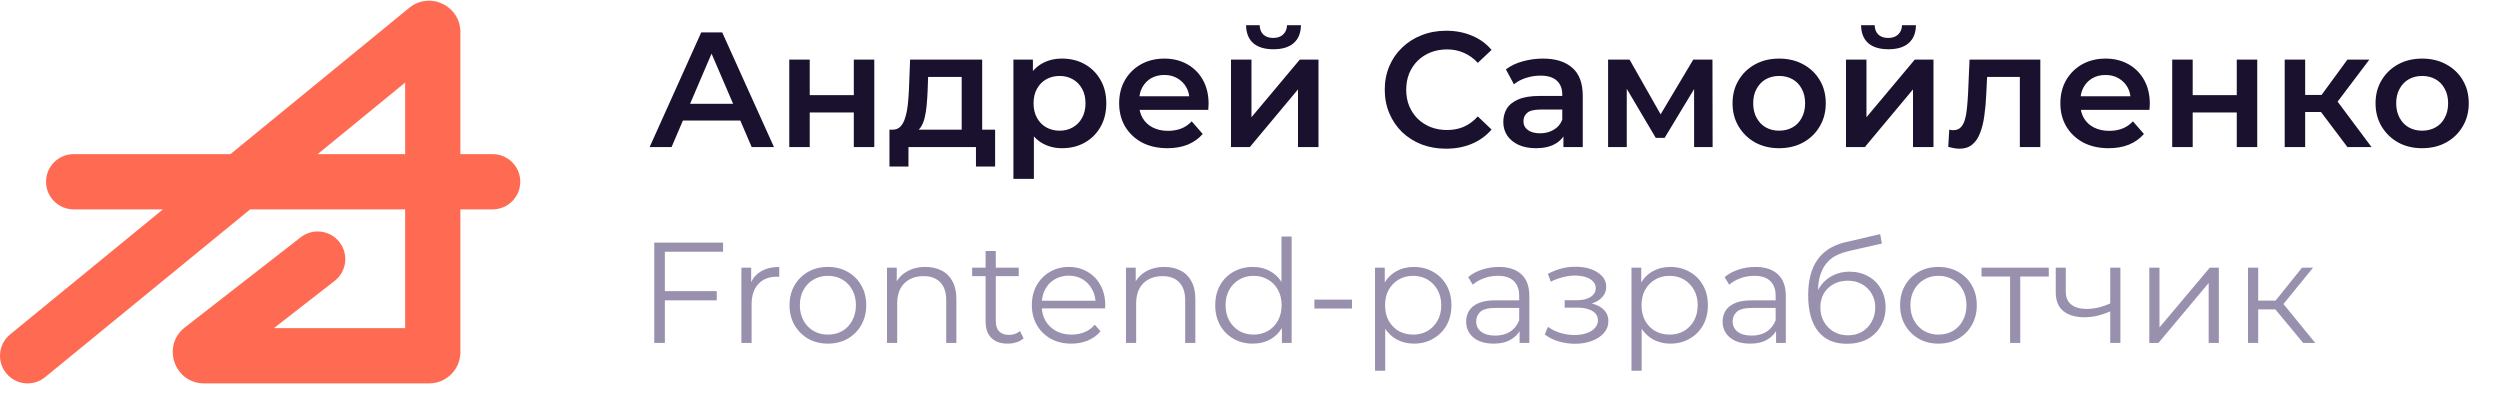 <svg width="170" height="27" viewBox="0 0 170 27" fill="none" xmlns="http://www.w3.org/2000/svg">
<path d="M44.175 10L47.684 2.202H49.11L52.63 10H51.115L48.096 2.97H48.675L45.667 10H44.175ZM45.79 8.195L46.18 7.059H50.391L50.781 8.195H45.79ZM53.67 10V4.051H55.062V6.468H58.059V4.051H59.452V10H58.059V7.649H55.062V10H53.67ZM65.395 9.354V5.232H63.112L63.078 6.19C63.063 6.532 63.041 6.862 63.011 7.181C62.982 7.493 62.933 7.783 62.867 8.05C62.8 8.31 62.703 8.526 62.577 8.697C62.451 8.867 62.284 8.979 62.076 9.031L60.694 8.819C60.917 8.819 61.095 8.749 61.229 8.607C61.37 8.459 61.478 8.258 61.552 8.006C61.634 7.746 61.693 7.453 61.73 7.126C61.767 6.792 61.793 6.446 61.808 6.09L61.886 4.051H66.788V9.354H65.395ZM60.483 11.326V8.819H67.668V11.326H66.365V10H61.775V11.326H60.483ZM72.209 10.078C71.727 10.078 71.285 9.967 70.884 9.744C70.49 9.521 70.174 9.187 69.937 8.741C69.707 8.288 69.591 7.716 69.591 7.026C69.591 6.327 69.703 5.756 69.926 5.31C70.156 4.864 70.468 4.534 70.861 4.318C71.255 4.096 71.704 3.984 72.209 3.984C72.796 3.984 73.312 4.11 73.758 4.363C74.211 4.615 74.567 4.968 74.827 5.421C75.095 5.874 75.228 6.409 75.228 7.026C75.228 7.642 75.095 8.18 74.827 8.641C74.567 9.094 74.211 9.447 73.758 9.699C73.312 9.952 72.796 10.078 72.209 10.078ZM68.912 12.161V4.051H70.237V5.455L70.193 7.037L70.304 8.619V12.161H68.912ZM72.053 8.886C72.388 8.886 72.685 8.812 72.945 8.663C73.212 8.515 73.424 8.299 73.58 8.017C73.736 7.735 73.814 7.404 73.814 7.026C73.814 6.639 73.736 6.309 73.58 6.034C73.424 5.752 73.212 5.536 72.945 5.388C72.685 5.239 72.388 5.165 72.053 5.165C71.719 5.165 71.418 5.239 71.151 5.388C70.884 5.536 70.672 5.752 70.516 6.034C70.36 6.309 70.282 6.639 70.282 7.026C70.282 7.404 70.36 7.735 70.516 8.017C70.672 8.299 70.884 8.515 71.151 8.663C71.418 8.812 71.719 8.886 72.053 8.886ZM79.388 10.078C78.727 10.078 78.148 9.948 77.65 9.688C77.16 9.421 76.778 9.057 76.503 8.596C76.236 8.136 76.102 7.612 76.102 7.026C76.102 6.431 76.232 5.908 76.492 5.455C76.759 4.994 77.123 4.634 77.584 4.374C78.052 4.114 78.582 3.984 79.177 3.984C79.756 3.984 80.272 4.11 80.725 4.363C81.178 4.615 81.535 4.972 81.795 5.432C82.055 5.893 82.184 6.435 82.184 7.059C82.184 7.118 82.181 7.185 82.173 7.259C82.173 7.334 82.17 7.404 82.162 7.471H77.205V6.546H81.427L80.881 6.836C80.888 6.494 80.818 6.194 80.669 5.934C80.521 5.674 80.317 5.47 80.057 5.321C79.804 5.173 79.511 5.098 79.177 5.098C78.835 5.098 78.534 5.173 78.274 5.321C78.022 5.47 77.821 5.678 77.673 5.945C77.532 6.205 77.461 6.513 77.461 6.87V7.092C77.461 7.449 77.543 7.764 77.706 8.039C77.87 8.314 78.1 8.526 78.397 8.674C78.694 8.823 79.035 8.897 79.422 8.897C79.756 8.897 80.057 8.845 80.324 8.741C80.591 8.637 80.829 8.474 81.037 8.251L81.784 9.109C81.516 9.421 81.178 9.662 80.77 9.833C80.369 9.996 79.908 10.078 79.388 10.078ZM83.708 10V4.051H85.1V7.972L88.387 4.051H89.657V10H88.264V6.079L84.989 10H83.708ZM86.593 3.349C85.999 3.349 85.542 3.212 85.223 2.937C84.903 2.655 84.74 2.246 84.733 1.712H85.657C85.665 1.979 85.746 2.191 85.902 2.347C86.066 2.503 86.292 2.58 86.582 2.58C86.864 2.58 87.087 2.503 87.25 2.347C87.421 2.191 87.51 1.979 87.518 1.712H88.465C88.457 2.246 88.29 2.655 87.963 2.937C87.644 3.212 87.187 3.349 86.593 3.349ZM98.33 10.111C97.735 10.111 97.182 10.015 96.67 9.822C96.165 9.621 95.723 9.343 95.344 8.986C94.973 8.622 94.683 8.195 94.475 7.705C94.267 7.215 94.163 6.68 94.163 6.101C94.163 5.522 94.267 4.987 94.475 4.497C94.683 4.006 94.976 3.583 95.355 3.227C95.734 2.863 96.176 2.584 96.681 2.391C97.186 2.191 97.739 2.09 98.341 2.09C98.979 2.09 99.562 2.202 100.09 2.425C100.617 2.64 101.063 2.963 101.427 3.394L100.491 4.274C100.209 3.969 99.893 3.743 99.544 3.594C99.195 3.438 98.816 3.36 98.408 3.36C97.999 3.36 97.624 3.427 97.282 3.561C96.948 3.695 96.655 3.884 96.402 4.129C96.157 4.374 95.964 4.664 95.823 4.998C95.689 5.332 95.623 5.7 95.623 6.101C95.623 6.502 95.689 6.87 95.823 7.204C95.964 7.538 96.157 7.828 96.402 8.073C96.655 8.318 96.948 8.507 97.282 8.641C97.624 8.775 97.999 8.841 98.408 8.841C98.816 8.841 99.195 8.767 99.544 8.619C99.893 8.463 100.209 8.229 100.491 7.917L101.427 8.808C101.063 9.231 100.617 9.554 100.09 9.777C99.562 10 98.976 10.111 98.33 10.111ZM106.312 10V8.797L106.234 8.541V6.435C106.234 6.027 106.112 5.711 105.867 5.488C105.622 5.258 105.25 5.143 104.753 5.143C104.418 5.143 104.088 5.195 103.761 5.299C103.442 5.403 103.171 5.548 102.948 5.733L102.402 4.719C102.721 4.474 103.1 4.292 103.538 4.174C103.984 4.047 104.444 3.984 104.92 3.984C105.781 3.984 106.446 4.192 106.914 4.608C107.389 5.017 107.627 5.652 107.627 6.513V10H106.312ZM104.441 10.078C103.995 10.078 103.605 10.004 103.271 9.855C102.937 9.699 102.677 9.488 102.491 9.22C102.313 8.945 102.224 8.637 102.224 8.296C102.224 7.961 102.302 7.661 102.458 7.393C102.621 7.126 102.885 6.914 103.249 6.758C103.613 6.602 104.095 6.524 104.697 6.524H106.424V7.449H104.797C104.322 7.449 104.003 7.527 103.839 7.683C103.676 7.831 103.594 8.017 103.594 8.24C103.594 8.492 103.694 8.693 103.895 8.841C104.095 8.99 104.374 9.064 104.73 9.064C105.072 9.064 105.377 8.986 105.644 8.83C105.919 8.674 106.116 8.444 106.234 8.14L106.468 8.975C106.335 9.324 106.093 9.595 105.744 9.788C105.403 9.981 104.968 10.078 104.441 10.078ZM109.35 10V4.051H110.81L113.205 8.273H112.625L115.143 4.051H116.447L116.458 10H115.199V5.544L115.422 5.689L113.194 9.376H112.592L110.353 5.588L110.62 5.522V10H109.35ZM120.977 10.078C120.368 10.078 119.826 9.948 119.35 9.688C118.875 9.421 118.5 9.057 118.225 8.596C117.95 8.136 117.813 7.612 117.813 7.026C117.813 6.431 117.95 5.908 118.225 5.455C118.5 4.994 118.875 4.634 119.35 4.374C119.826 4.114 120.368 3.984 120.977 3.984C121.593 3.984 122.139 4.114 122.615 4.374C123.097 4.634 123.472 4.991 123.74 5.444C124.015 5.897 124.152 6.424 124.152 7.026C124.152 7.612 124.015 8.136 123.74 8.596C123.472 9.057 123.097 9.421 122.615 9.688C122.139 9.948 121.593 10.078 120.977 10.078ZM120.977 8.886C121.319 8.886 121.623 8.812 121.89 8.663C122.158 8.515 122.366 8.299 122.514 8.017C122.67 7.735 122.748 7.404 122.748 7.026C122.748 6.639 122.67 6.309 122.514 6.034C122.366 5.752 122.158 5.536 121.89 5.388C121.623 5.239 121.322 5.165 120.988 5.165C120.646 5.165 120.342 5.239 120.075 5.388C119.815 5.536 119.607 5.752 119.451 6.034C119.295 6.309 119.217 6.639 119.217 7.026C119.217 7.404 119.295 7.735 119.451 8.017C119.607 8.299 119.815 8.515 120.075 8.663C120.342 8.812 120.643 8.886 120.977 8.886ZM125.528 10V4.051H126.92V7.972L130.207 4.051H131.477V10H130.084V6.079L126.809 10H125.528ZM128.413 3.349C127.819 3.349 127.362 3.212 127.043 2.937C126.723 2.655 126.56 2.246 126.553 1.712H127.477C127.485 1.979 127.566 2.191 127.722 2.347C127.886 2.503 128.112 2.58 128.402 2.58C128.684 2.58 128.907 2.503 129.07 2.347C129.241 2.191 129.33 1.979 129.338 1.712H130.285C130.277 2.246 130.11 2.655 129.783 2.937C129.464 3.212 129.007 3.349 128.413 3.349ZM132.481 9.989L132.548 8.819C132.6 8.827 132.648 8.834 132.693 8.841C132.737 8.849 132.778 8.853 132.815 8.853C133.045 8.853 133.224 8.782 133.35 8.641C133.476 8.5 133.569 8.31 133.628 8.073C133.695 7.828 133.74 7.557 133.762 7.259C133.792 6.955 133.814 6.65 133.829 6.346L133.929 4.051H138.742V10H137.349V4.853L137.672 5.232H134.843L135.143 4.842L135.065 6.413C135.043 6.94 134.999 7.43 134.932 7.883C134.872 8.329 134.776 8.719 134.642 9.053C134.516 9.387 134.338 9.647 134.107 9.833C133.885 10.019 133.599 10.111 133.25 10.111C133.138 10.111 133.016 10.1 132.882 10.078C132.756 10.056 132.622 10.026 132.481 9.989ZM143.391 10.078C142.73 10.078 142.151 9.948 141.653 9.688C141.163 9.421 140.781 9.057 140.506 8.596C140.238 8.136 140.105 7.612 140.105 7.026C140.105 6.431 140.235 5.908 140.495 5.455C140.762 4.994 141.126 4.634 141.586 4.374C142.054 4.114 142.585 3.984 143.179 3.984C143.759 3.984 144.275 4.11 144.728 4.363C145.181 4.615 145.538 4.972 145.797 5.432C146.057 5.893 146.187 6.435 146.187 7.059C146.187 7.118 146.184 7.185 146.176 7.259C146.176 7.334 146.173 7.404 146.165 7.471H141.208V6.546H145.43L144.884 6.836C144.891 6.494 144.821 6.194 144.672 5.934C144.524 5.674 144.32 5.47 144.06 5.321C143.807 5.173 143.514 5.098 143.179 5.098C142.838 5.098 142.537 5.173 142.277 5.321C142.025 5.47 141.824 5.678 141.676 5.945C141.534 6.205 141.464 6.513 141.464 6.87V7.092C141.464 7.449 141.546 7.764 141.709 8.039C141.872 8.314 142.103 8.526 142.4 8.674C142.697 8.823 143.038 8.897 143.425 8.897C143.759 8.897 144.06 8.845 144.327 8.741C144.594 8.637 144.832 8.474 145.04 8.251L145.786 9.109C145.519 9.421 145.181 9.662 144.773 9.833C144.372 9.996 143.911 10.078 143.391 10.078ZM147.71 10V4.051H149.103V6.468H152.1V4.051H153.492V10H152.1V7.649H149.103V10H147.71ZM159.625 10L157.475 7.148L158.612 6.446L161.263 10H159.625ZM155.359 10V4.051H156.751V10H155.359ZM156.339 7.616V6.457H158.355V7.616H156.339ZM158.745 7.193L157.442 7.037L159.625 4.051H161.118L158.745 7.193ZM164.701 10.078C164.092 10.078 163.55 9.948 163.074 9.688C162.599 9.421 162.224 9.057 161.949 8.596C161.674 8.136 161.537 7.612 161.537 7.026C161.537 6.431 161.674 5.908 161.949 5.455C162.224 4.994 162.599 4.634 163.074 4.374C163.55 4.114 164.092 3.984 164.701 3.984C165.317 3.984 165.863 4.114 166.338 4.374C166.821 4.634 167.196 4.991 167.464 5.444C167.738 5.897 167.876 6.424 167.876 7.026C167.876 7.612 167.738 8.136 167.464 8.596C167.196 9.057 166.821 9.421 166.338 9.688C165.863 9.948 165.317 10.078 164.701 10.078ZM164.701 8.886C165.042 8.886 165.347 8.812 165.614 8.663C165.882 8.515 166.09 8.299 166.238 8.017C166.394 7.735 166.472 7.404 166.472 7.026C166.472 6.639 166.394 6.309 166.238 6.034C166.09 5.752 165.882 5.536 165.614 5.388C165.347 5.239 165.046 5.165 164.712 5.165C164.37 5.165 164.066 5.239 163.798 5.388C163.538 5.536 163.331 5.752 163.175 6.034C163.019 6.309 162.941 6.639 162.941 7.026C162.941 7.404 163.019 7.735 163.175 8.017C163.331 8.299 163.538 8.515 163.798 8.663C164.066 8.812 164.367 8.886 164.701 8.886Z" fill="#1A112F"/>
<path d="M45.133 19.799H48.739V20.423H45.133V19.799ZM45.211 23.318H44.489V16.495H49.168V17.118H45.211V23.318ZM50.416 23.318V18.2H51.079V19.594L51.011 19.351C51.154 18.961 51.394 18.665 51.732 18.464C52.07 18.256 52.489 18.152 52.99 18.152V18.824C52.964 18.824 52.938 18.824 52.912 18.824C52.886 18.818 52.86 18.815 52.834 18.815C52.294 18.815 51.872 18.98 51.567 19.312C51.261 19.637 51.108 20.101 51.108 20.706V23.318H50.416ZM56.291 23.367C55.797 23.367 55.352 23.256 54.956 23.035C54.566 22.808 54.257 22.499 54.03 22.109C53.802 21.713 53.688 21.261 53.688 20.754C53.688 20.241 53.802 19.789 54.03 19.399C54.257 19.009 54.566 18.704 54.956 18.483C55.346 18.262 55.791 18.152 56.291 18.152C56.798 18.152 57.246 18.262 57.636 18.483C58.033 18.704 58.341 19.009 58.562 19.399C58.79 19.789 58.904 20.241 58.904 20.754C58.904 21.261 58.79 21.713 58.562 22.109C58.341 22.499 58.033 22.808 57.636 23.035C57.24 23.256 56.791 23.367 56.291 23.367ZM56.291 22.753C56.661 22.753 56.99 22.671 57.276 22.509C57.562 22.34 57.786 22.106 57.948 21.807C58.117 21.502 58.202 21.151 58.202 20.754C58.202 20.352 58.117 20 57.948 19.702C57.786 19.403 57.562 19.172 57.276 19.009C56.99 18.84 56.665 18.756 56.301 18.756C55.937 18.756 55.612 18.84 55.326 19.009C55.04 19.172 54.813 19.403 54.644 19.702C54.475 20 54.39 20.352 54.39 20.754C54.39 21.151 54.475 21.502 54.644 21.807C54.813 22.106 55.04 22.34 55.326 22.509C55.612 22.671 55.934 22.753 56.291 22.753ZM62.929 18.152C63.345 18.152 63.709 18.233 64.021 18.395C64.339 18.551 64.586 18.792 64.761 19.117C64.944 19.442 65.034 19.851 65.034 20.345V23.318H64.342V20.413C64.342 19.874 64.206 19.468 63.933 19.195C63.666 18.915 63.29 18.776 62.802 18.776C62.438 18.776 62.12 18.85 61.847 19C61.58 19.143 61.373 19.354 61.223 19.633C61.08 19.906 61.009 20.238 61.009 20.628V23.318H60.316V18.2H60.979V19.604L60.872 19.341C61.035 18.971 61.294 18.681 61.652 18.473C62.009 18.259 62.435 18.152 62.929 18.152ZM68.522 23.367C68.041 23.367 67.671 23.237 67.411 22.977C67.151 22.717 67.021 22.35 67.021 21.875V17.07H67.713V21.836C67.713 22.135 67.788 22.366 67.937 22.529C68.093 22.691 68.314 22.772 68.6 22.772C68.905 22.772 69.159 22.684 69.36 22.509L69.604 23.006C69.468 23.13 69.302 23.221 69.107 23.279C68.918 23.337 68.724 23.367 68.522 23.367ZM66.105 18.776V18.2H69.273V18.776H66.105ZM72.857 23.367C72.324 23.367 71.856 23.256 71.453 23.035C71.05 22.808 70.735 22.499 70.508 22.109C70.28 21.713 70.166 21.261 70.166 20.754C70.166 20.247 70.274 19.799 70.488 19.409C70.709 19.019 71.008 18.714 71.385 18.493C71.768 18.265 72.197 18.152 72.672 18.152C73.153 18.152 73.578 18.262 73.949 18.483C74.326 18.698 74.621 19.003 74.836 19.399C75.05 19.789 75.157 20.241 75.157 20.754C75.157 20.787 75.154 20.823 75.148 20.862C75.148 20.894 75.148 20.93 75.148 20.969H70.693V20.452H74.777L74.504 20.657C74.504 20.287 74.423 19.958 74.26 19.672C74.105 19.38 73.89 19.152 73.617 18.99C73.344 18.828 73.029 18.746 72.672 18.746C72.321 18.746 72.005 18.828 71.726 18.99C71.447 19.152 71.229 19.38 71.073 19.672C70.917 19.965 70.839 20.299 70.839 20.676V20.784C70.839 21.174 70.924 21.518 71.093 21.817C71.268 22.109 71.508 22.34 71.814 22.509C72.126 22.671 72.48 22.753 72.876 22.753C73.188 22.753 73.478 22.697 73.744 22.587C74.017 22.477 74.251 22.308 74.446 22.08L74.836 22.529C74.608 22.801 74.322 23.009 73.978 23.152C73.64 23.295 73.266 23.367 72.857 23.367ZM79.178 18.152C79.594 18.152 79.958 18.233 80.27 18.395C80.589 18.551 80.836 18.792 81.011 19.117C81.193 19.442 81.284 19.851 81.284 20.345V23.318H80.592V20.413C80.592 19.874 80.455 19.468 80.183 19.195C79.916 18.915 79.539 18.776 79.052 18.776C78.688 18.776 78.369 18.85 78.097 19C77.83 19.143 77.622 19.354 77.473 19.633C77.33 19.906 77.258 20.238 77.258 20.628V23.318H76.566V18.2H77.229V19.604L77.122 19.341C77.284 18.971 77.544 18.681 77.901 18.473C78.259 18.259 78.685 18.152 79.178 18.152ZM85.191 23.367C84.703 23.367 84.265 23.256 83.875 23.035C83.491 22.814 83.189 22.509 82.968 22.119C82.747 21.723 82.637 21.268 82.637 20.754C82.637 20.235 82.747 19.78 82.968 19.39C83.189 19 83.491 18.698 83.875 18.483C84.265 18.262 84.703 18.152 85.191 18.152C85.639 18.152 86.039 18.252 86.39 18.454C86.747 18.655 87.03 18.951 87.238 19.341C87.452 19.724 87.559 20.195 87.559 20.754C87.559 21.307 87.456 21.778 87.248 22.168C87.04 22.558 86.757 22.857 86.4 23.065C86.049 23.266 85.646 23.367 85.191 23.367ZM85.24 22.753C85.603 22.753 85.928 22.671 86.214 22.509C86.507 22.34 86.734 22.106 86.897 21.807C87.066 21.502 87.15 21.151 87.15 20.754C87.15 20.352 87.066 20 86.897 19.702C86.734 19.403 86.507 19.172 86.214 19.009C85.928 18.84 85.603 18.756 85.24 18.756C84.882 18.756 84.56 18.84 84.275 19.009C83.989 19.172 83.761 19.403 83.592 19.702C83.423 20 83.339 20.352 83.339 20.754C83.339 21.151 83.423 21.502 83.592 21.807C83.761 22.106 83.989 22.34 84.275 22.509C84.56 22.671 84.882 22.753 85.24 22.753ZM87.17 23.318V21.778L87.238 20.745L87.14 19.711V16.085H87.832V23.318H87.17ZM89.38 20.979V20.374H91.934V20.979H89.38ZM96.143 23.367C95.701 23.367 95.302 23.266 94.944 23.065C94.587 22.857 94.301 22.561 94.086 22.178C93.878 21.788 93.774 21.313 93.774 20.754C93.774 20.195 93.878 19.724 94.086 19.341C94.294 18.951 94.577 18.655 94.934 18.454C95.292 18.252 95.695 18.152 96.143 18.152C96.63 18.152 97.066 18.262 97.449 18.483C97.839 18.698 98.145 19.003 98.366 19.399C98.587 19.789 98.697 20.241 98.697 20.754C98.697 21.274 98.587 21.729 98.366 22.119C98.145 22.509 97.839 22.814 97.449 23.035C97.066 23.256 96.63 23.367 96.143 23.367ZM93.501 25.209V18.2H94.164V19.741L94.096 20.764L94.194 21.797V25.209H93.501ZM96.094 22.753C96.458 22.753 96.783 22.671 97.069 22.509C97.355 22.34 97.583 22.106 97.751 21.807C97.921 21.502 98.005 21.151 98.005 20.754C98.005 20.358 97.921 20.01 97.751 19.711C97.583 19.412 97.355 19.178 97.069 19.009C96.783 18.84 96.458 18.756 96.094 18.756C95.731 18.756 95.402 18.84 95.11 19.009C94.824 19.178 94.597 19.412 94.427 19.711C94.265 20.01 94.184 20.358 94.184 20.754C94.184 21.151 94.265 21.502 94.427 21.807C94.597 22.106 94.824 22.34 95.11 22.509C95.402 22.671 95.731 22.753 96.094 22.753ZM103.333 23.318V22.187L103.304 22.002V20.111C103.304 19.676 103.181 19.341 102.934 19.107C102.693 18.873 102.333 18.756 101.852 18.756C101.52 18.756 101.205 18.811 100.906 18.922C100.607 19.032 100.354 19.178 100.146 19.36L99.834 18.844C100.094 18.623 100.406 18.454 100.77 18.337C101.134 18.213 101.517 18.152 101.92 18.152C102.583 18.152 103.093 18.317 103.45 18.649C103.814 18.974 103.996 19.471 103.996 20.14V23.318H103.333ZM101.569 23.367C101.186 23.367 100.851 23.305 100.565 23.182C100.285 23.052 100.071 22.876 99.922 22.655C99.772 22.428 99.697 22.168 99.697 21.875C99.697 21.609 99.759 21.369 99.883 21.154C100.013 20.933 100.221 20.758 100.506 20.628C100.799 20.491 101.189 20.423 101.676 20.423H103.441V20.94H101.696C101.202 20.94 100.857 21.027 100.662 21.203C100.474 21.378 100.38 21.596 100.38 21.856C100.38 22.148 100.493 22.382 100.721 22.558C100.948 22.733 101.267 22.821 101.676 22.821C102.066 22.821 102.401 22.733 102.68 22.558C102.966 22.376 103.174 22.116 103.304 21.778L103.46 22.256C103.33 22.593 103.103 22.863 102.778 23.065C102.459 23.266 102.056 23.367 101.569 23.367ZM107.108 23.377C106.738 23.377 106.371 23.325 106.007 23.221C105.643 23.117 105.321 22.957 105.042 22.743L105.266 22.226C105.513 22.408 105.799 22.548 106.124 22.645C106.449 22.736 106.77 22.782 107.089 22.782C107.407 22.775 107.683 22.73 107.917 22.645C108.151 22.561 108.333 22.444 108.463 22.294C108.593 22.145 108.658 21.976 108.658 21.788C108.658 21.515 108.535 21.303 108.288 21.154C108.041 20.998 107.703 20.92 107.274 20.92H106.397V20.413H107.225C107.479 20.413 107.703 20.381 107.898 20.316C108.093 20.251 108.242 20.157 108.346 20.033C108.457 19.91 108.512 19.763 108.512 19.594C108.512 19.412 108.447 19.256 108.317 19.127C108.194 18.997 108.021 18.899 107.8 18.834C107.579 18.769 107.329 18.737 107.05 18.737C106.796 18.743 106.533 18.782 106.26 18.854C105.987 18.919 105.718 19.019 105.451 19.156L105.256 18.62C105.555 18.464 105.851 18.347 106.143 18.269C106.442 18.184 106.741 18.142 107.04 18.142C107.449 18.129 107.817 18.178 108.142 18.288C108.473 18.399 108.736 18.558 108.931 18.766C109.126 18.967 109.224 19.211 109.224 19.497C109.224 19.75 109.146 19.971 108.99 20.16C108.834 20.348 108.626 20.494 108.366 20.598C108.106 20.702 107.81 20.754 107.479 20.754L107.508 20.569C108.093 20.569 108.548 20.683 108.873 20.91C109.204 21.138 109.37 21.447 109.37 21.836C109.37 22.142 109.269 22.412 109.068 22.645C108.866 22.873 108.593 23.052 108.249 23.182C107.911 23.312 107.531 23.377 107.108 23.377ZM113.583 23.367C113.141 23.367 112.741 23.266 112.384 23.065C112.026 22.857 111.74 22.561 111.526 22.178C111.318 21.788 111.214 21.313 111.214 20.754C111.214 20.195 111.318 19.724 111.526 19.341C111.734 18.951 112.016 18.655 112.374 18.454C112.731 18.252 113.134 18.152 113.583 18.152C114.07 18.152 114.505 18.262 114.889 18.483C115.279 18.698 115.584 19.003 115.805 19.399C116.026 19.789 116.137 20.241 116.137 20.754C116.137 21.274 116.026 21.729 115.805 22.119C115.584 22.509 115.279 22.814 114.889 23.035C114.505 23.256 114.07 23.367 113.583 23.367ZM110.941 25.209V18.2H111.604V19.741L111.536 20.764L111.633 21.797V25.209H110.941ZM113.534 22.753C113.898 22.753 114.223 22.671 114.509 22.509C114.795 22.34 115.022 22.106 115.191 21.807C115.36 21.502 115.444 21.151 115.444 20.754C115.444 20.358 115.36 20.01 115.191 19.711C115.022 19.412 114.795 19.178 114.509 19.009C114.223 18.84 113.898 18.756 113.534 18.756C113.17 18.756 112.842 18.84 112.549 19.009C112.263 19.178 112.036 19.412 111.867 19.711C111.705 20.01 111.623 20.358 111.623 20.754C111.623 21.151 111.705 21.502 111.867 21.807C112.036 22.106 112.263 22.34 112.549 22.509C112.842 22.671 113.17 22.753 113.534 22.753ZM120.773 23.318V22.187L120.744 22.002V20.111C120.744 19.676 120.62 19.341 120.373 19.107C120.133 18.873 119.772 18.756 119.291 18.756C118.96 18.756 118.645 18.811 118.346 18.922C118.047 19.032 117.793 19.178 117.585 19.36L117.273 18.844C117.533 18.623 117.845 18.454 118.209 18.337C118.573 18.213 118.956 18.152 119.359 18.152C120.022 18.152 120.532 18.317 120.89 18.649C121.254 18.974 121.436 19.471 121.436 20.14V23.318H120.773ZM119.008 23.367C118.625 23.367 118.29 23.305 118.004 23.182C117.725 23.052 117.511 22.876 117.361 22.655C117.212 22.428 117.137 22.168 117.137 21.875C117.137 21.609 117.199 21.369 117.322 21.154C117.452 20.933 117.66 20.758 117.946 20.628C118.238 20.491 118.628 20.423 119.116 20.423H120.88V20.94H119.135C118.641 20.94 118.297 21.027 118.102 21.203C117.913 21.378 117.819 21.596 117.819 21.856C117.819 22.148 117.933 22.382 118.16 22.558C118.388 22.733 118.706 22.821 119.116 22.821C119.506 22.821 119.84 22.733 120.12 22.558C120.406 22.376 120.614 22.116 120.744 21.778L120.9 22.256C120.77 22.593 120.542 22.863 120.217 23.065C119.899 23.266 119.496 23.367 119.008 23.367ZM125.579 23.377C125.163 23.377 124.792 23.308 124.467 23.172C124.149 23.035 123.876 22.827 123.649 22.548C123.421 22.268 123.249 21.924 123.132 21.515C123.015 21.099 122.956 20.618 122.956 20.072C122.956 19.585 123.002 19.159 123.093 18.795C123.184 18.425 123.311 18.106 123.473 17.84C123.636 17.573 123.824 17.349 124.038 17.167C124.259 16.979 124.497 16.829 124.75 16.719C125.01 16.602 125.276 16.514 125.549 16.456L127.85 15.919L127.967 16.563L125.803 17.05C125.666 17.083 125.501 17.128 125.306 17.187C125.117 17.245 124.922 17.333 124.721 17.45C124.526 17.567 124.344 17.729 124.175 17.937C124.006 18.145 123.869 18.415 123.765 18.746C123.668 19.071 123.619 19.477 123.619 19.965C123.619 20.069 123.623 20.153 123.629 20.218C123.636 20.277 123.642 20.342 123.649 20.413C123.662 20.478 123.671 20.576 123.678 20.706L123.376 20.452C123.447 20.056 123.593 19.711 123.814 19.419C124.035 19.12 124.311 18.889 124.643 18.727C124.981 18.558 125.354 18.473 125.764 18.473C126.238 18.473 126.661 18.577 127.031 18.785C127.401 18.987 127.691 19.27 127.899 19.633C128.113 19.997 128.22 20.42 128.22 20.901C128.22 21.375 128.11 21.801 127.889 22.178C127.674 22.555 127.369 22.85 126.973 23.065C126.576 23.273 126.111 23.377 125.579 23.377ZM125.657 22.801C126.02 22.801 126.342 22.72 126.622 22.558C126.901 22.389 127.119 22.161 127.275 21.875C127.437 21.589 127.518 21.268 127.518 20.91C127.518 20.559 127.437 20.247 127.275 19.974C127.119 19.702 126.901 19.487 126.622 19.331C126.342 19.169 126.017 19.087 125.647 19.087C125.283 19.087 124.961 19.166 124.682 19.321C124.402 19.471 124.181 19.682 124.019 19.955C123.863 20.228 123.785 20.543 123.785 20.901C123.785 21.258 123.863 21.58 124.019 21.866C124.181 22.152 124.402 22.379 124.682 22.548C124.968 22.717 125.293 22.801 125.657 22.801ZM131.809 23.367C131.315 23.367 130.87 23.256 130.474 23.035C130.084 22.808 129.775 22.499 129.548 22.109C129.32 21.713 129.207 21.261 129.207 20.754C129.207 20.241 129.32 19.789 129.548 19.399C129.775 19.009 130.084 18.704 130.474 18.483C130.864 18.262 131.309 18.152 131.809 18.152C132.316 18.152 132.764 18.262 133.154 18.483C133.551 18.704 133.859 19.009 134.08 19.399C134.308 19.789 134.422 20.241 134.422 20.754C134.422 21.261 134.308 21.713 134.08 22.109C133.859 22.499 133.551 22.808 133.154 23.035C132.758 23.256 132.31 23.367 131.809 23.367ZM131.809 22.753C132.18 22.753 132.508 22.671 132.794 22.509C133.08 22.34 133.304 22.106 133.466 21.807C133.635 21.502 133.72 21.151 133.72 20.754C133.72 20.352 133.635 20 133.466 19.702C133.304 19.403 133.08 19.172 132.794 19.009C132.508 18.84 132.183 18.756 131.819 18.756C131.455 18.756 131.13 18.84 130.844 19.009C130.558 19.172 130.331 19.403 130.162 19.702C129.993 20 129.908 20.352 129.908 20.754C129.908 21.151 129.993 21.502 130.162 21.807C130.331 22.106 130.558 22.34 130.844 22.509C131.13 22.671 131.452 22.753 131.809 22.753ZM136.685 23.318V18.62L136.861 18.805H134.745V18.2H139.317V18.805H137.202L137.377 18.62V23.318H136.685ZM143.554 21.154C143.255 21.284 142.953 21.388 142.648 21.466C142.349 21.537 142.05 21.573 141.751 21.573C141.146 21.573 140.669 21.437 140.318 21.164C139.967 20.884 139.791 20.455 139.791 19.877V18.2H140.474V19.838C140.474 20.228 140.6 20.52 140.854 20.715C141.107 20.91 141.449 21.008 141.877 21.008C142.137 21.008 142.41 20.975 142.696 20.91C142.982 20.839 143.271 20.738 143.564 20.608L143.554 21.154ZM143.496 23.318V18.2H144.188V23.318H143.496ZM146.153 23.318V18.2H146.845V22.265L150.267 18.2H150.881V23.318H150.189V19.244L146.777 23.318H146.153ZM156.617 23.318L154.512 20.784L155.087 20.442L157.436 23.318H156.617ZM152.864 23.318V18.2H153.556V23.318H152.864ZM153.342 21.037V20.442H154.989V21.037H153.342ZM155.145 20.832L154.502 20.735L156.539 18.2H157.29L155.145 20.832Z" fill="#9990AE"/>
<path d="M27.962 0.432C29.348 -0.543 31.306 0.44 31.307 2.18V10.48H33.499C34.537 10.48 35.378 11.322 35.378 12.359C35.378 13.396 34.536 14.237 33.499 14.237H31.307V23.942C31.307 25.118 30.354 26.071 29.178 26.071H13.879C11.852 26.071 10.972 23.506 12.572 22.262L20.448 16.136C21.267 15.499 22.447 15.646 23.084 16.465C23.721 17.284 23.574 18.464 22.755 19.101L18.623 22.314H27.55V14.237H17.011L3.068 25.646C2.265 26.303 1.081 26.185 0.424 25.382C-0.232 24.579 -0.114 23.396 0.689 22.739L11.08 14.237H5.01C3.973 14.237 3.131 13.396 3.131 12.358C3.131 11.321 3.972 10.481 5.009 10.48H15.671L27.83 0.532L27.962 0.432ZM21.603 10.48H27.55V5.614L21.603 10.48Z" fill="#FF6B52"/>
</svg>
